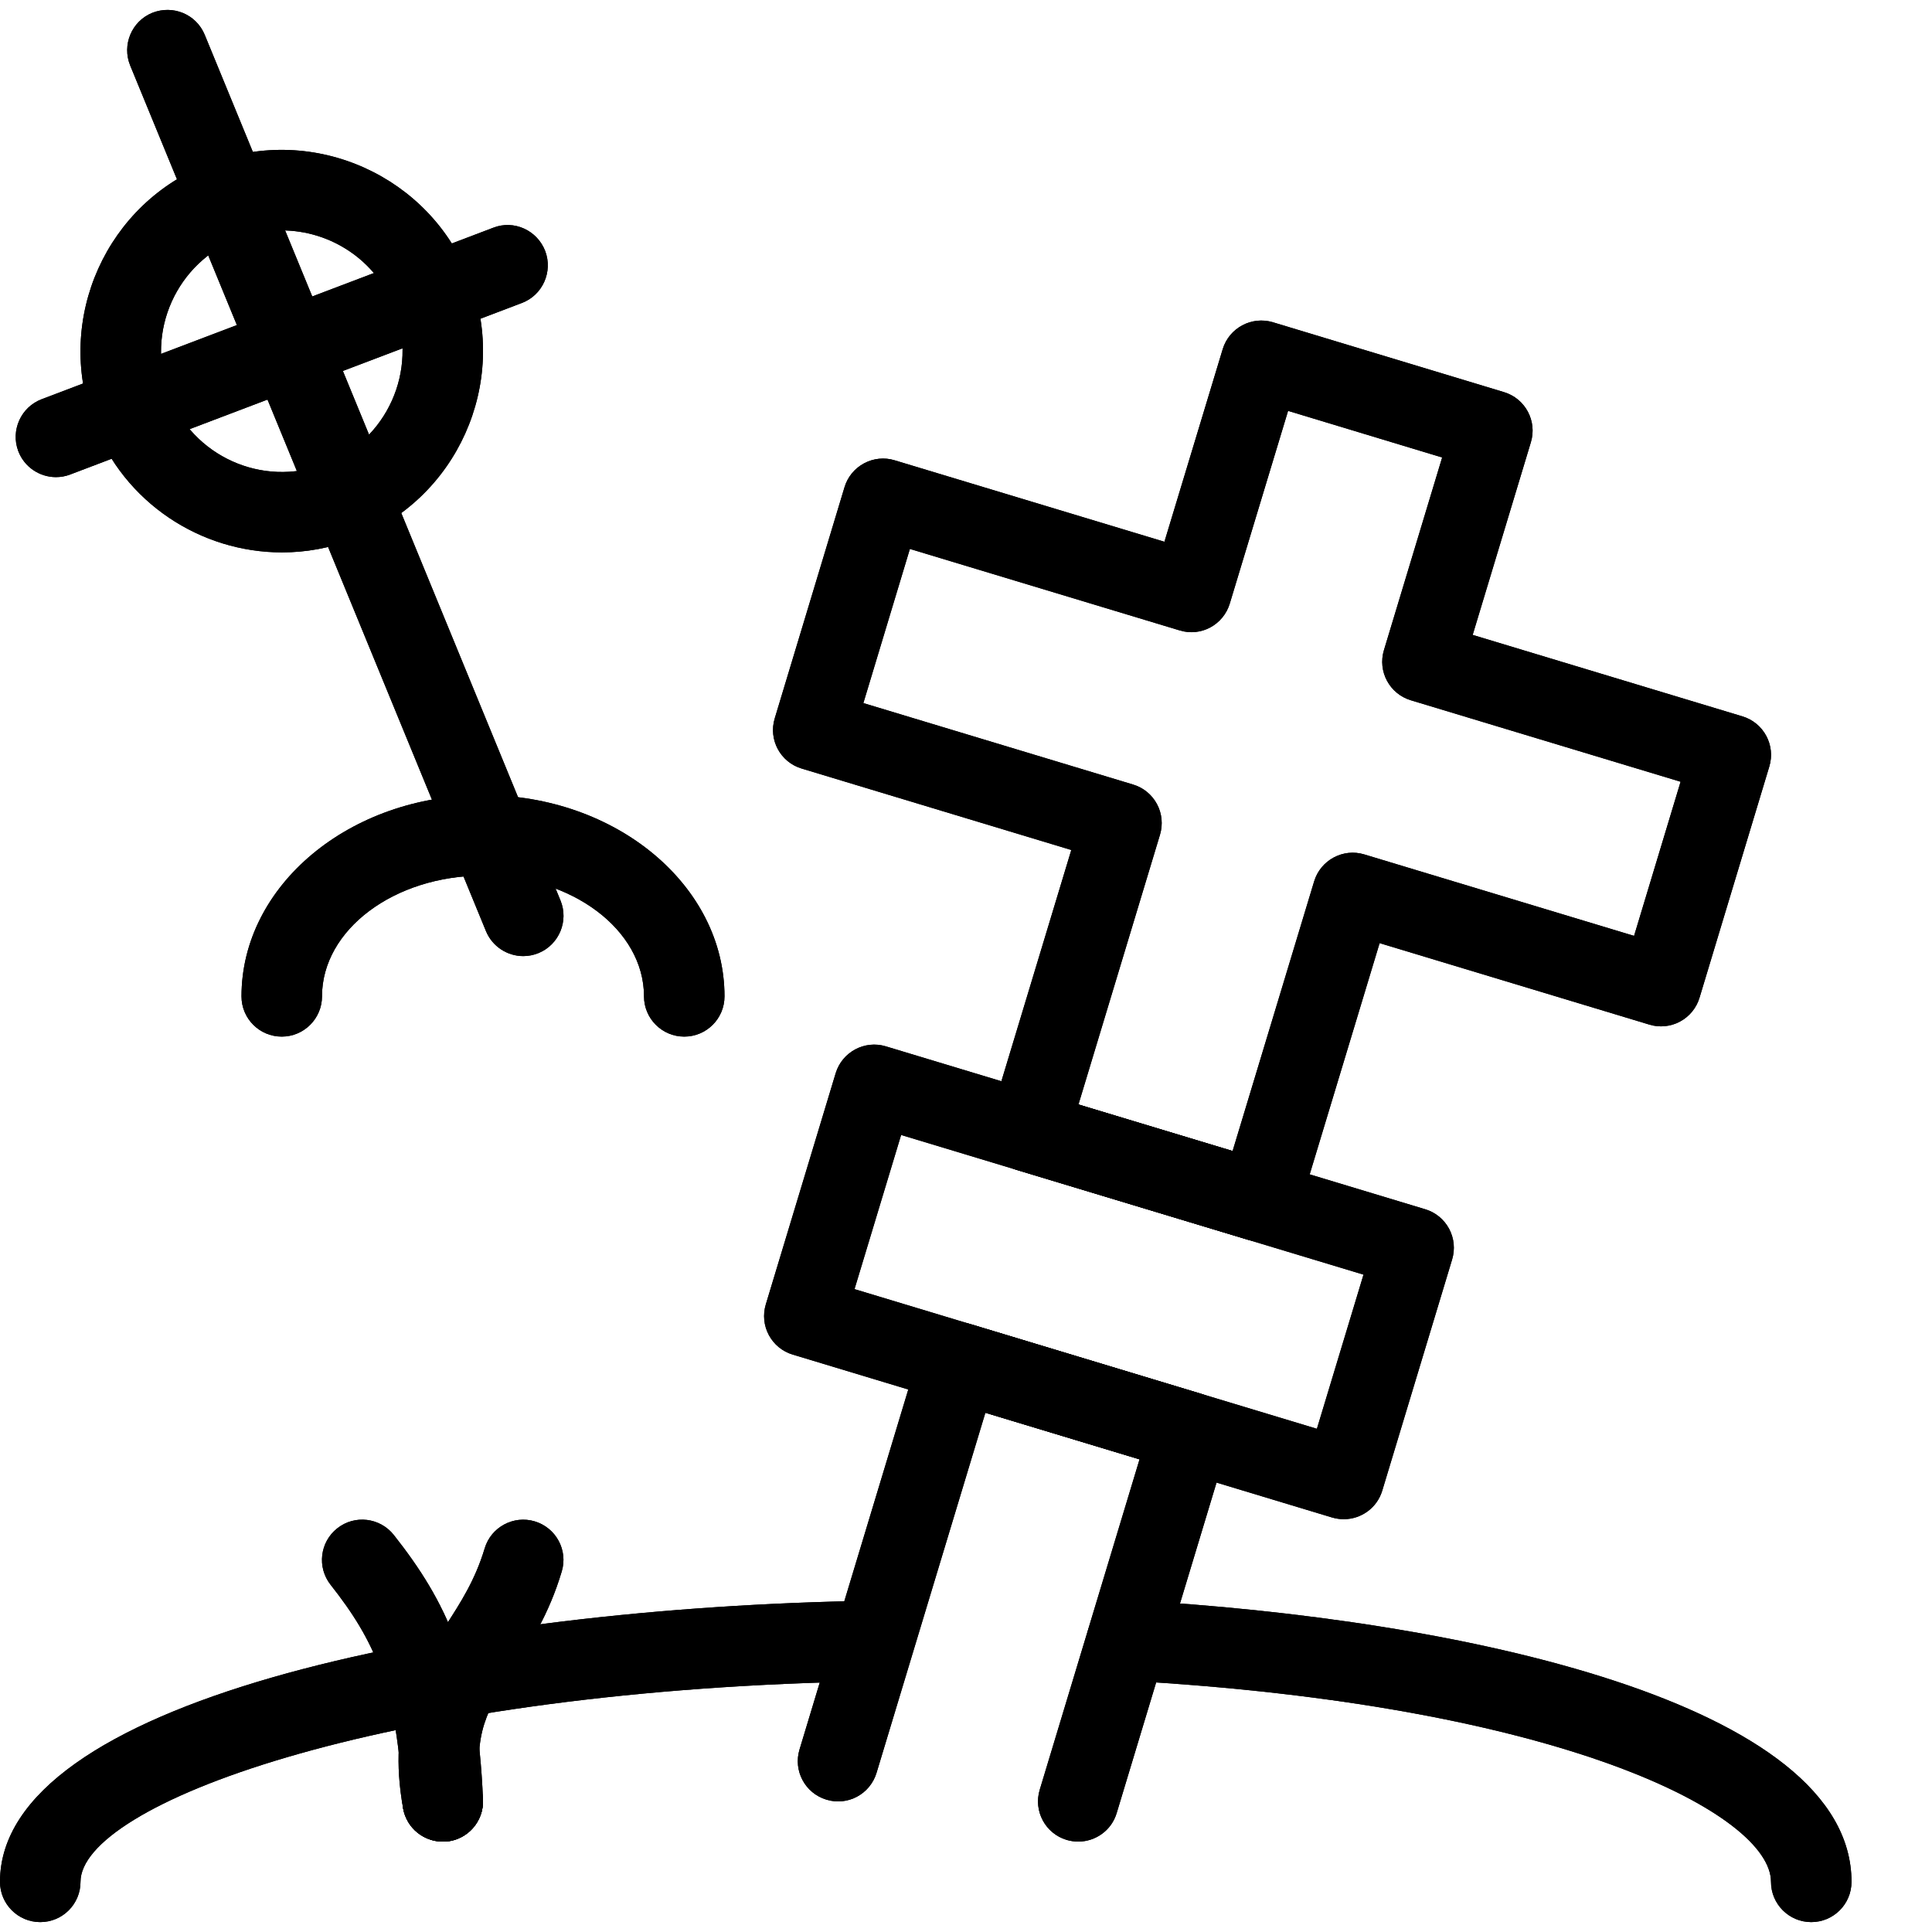 <?xml version="1.0" encoding="iso-8859-1"?>
<!-- Generator: Adobe Illustrator 19.2.1, SVG Export Plug-In . SVG Version: 6.00 Build 0)  -->
<svg version="1.1" xmlns="http://www.w3.org/2000/svg" xmlns:xlink="http://www.w3.org/1999/xlink" x="0px" y="0px"
	 viewBox="0 0 24 24" style="enable-background:new 0 0 24 24;" xml:space="preserve">
<g id="Pompkin">
</g>
<g id="Layer_10">
</g>
<g id="Bat">
</g>
<g id="Ghost">
</g>
<g id="Bone_Hand">
</g>
<g id="Tree_Ghost">
</g>
<g id="Gate">
</g>
<g id="Cemetery_1">
</g>
<g id="Cemetery_2">
	<g>
		<g>
			<path d="M15.646,15.421c-0.048,0-0.097-0.007-0.145-0.021l-2.872-0.867c-0.127-0.038-0.233-0.125-0.296-0.242
				c-0.063-0.117-0.076-0.254-0.038-0.381l1.013-3.351L9.958,9.547c-0.265-0.08-0.414-0.359-0.334-0.623l0.867-2.872
				c0.038-0.127,0.125-0.233,0.242-0.296c0.117-0.063,0.255-0.077,0.381-0.038l3.351,1.012l0.724-2.393
				c0.08-0.264,0.36-0.413,0.623-0.334l2.871,0.868c0.265,0.08,0.414,0.359,0.334,0.623l-0.723,2.393l3.351,1.012
				c0.265,0.08,0.414,0.359,0.334,0.623l-0.867,2.872c-0.038,0.127-0.125,0.233-0.242,0.296c-0.116,0.063-0.256,0.077-0.381,0.038
				l-3.351-1.012l-1.013,3.35C16.06,15.282,15.861,15.421,15.646,15.421z M13.397,13.72l1.915,0.578l1.013-3.35
				c0.08-0.264,0.36-0.414,0.623-0.334l3.351,1.012l0.578-1.915l-3.351-1.012c-0.265-0.08-0.414-0.359-0.334-0.623l0.723-2.393
				l-1.914-0.579l-0.724,2.393c-0.08,0.265-0.358,0.416-0.623,0.334l-3.351-1.012l-0.578,1.915l3.351,1.012
				c0.127,0.038,0.233,0.125,0.296,0.242c0.063,0.117,0.076,0.254,0.038,0.381L13.397,13.72z"/>
		</g>
		<g>
			<path d="M16.693,18.872c-0.048,0-0.097-0.007-0.145-0.021l-6.701-2.024c-0.127-0.038-0.233-0.125-0.296-0.242
				c-0.063-0.117-0.076-0.254-0.038-0.381l0.868-2.872c0.08-0.264,0.36-0.414,0.623-0.334l6.701,2.024
				c0.127,0.038,0.233,0.125,0.296,0.242c0.063,0.117,0.076,0.254,0.038,0.381l-0.868,2.872
				C17.106,18.733,16.908,18.872,16.693,18.872z M10.615,16.014l5.744,1.735l0.579-1.915l-5.744-1.735L10.615,16.014z"/>
		</g>
		<g>
			<g>
				<path d="M6.5,11.877c-0.196,0-0.383-0.117-0.463-0.31L1.617,0.813C1.513,0.557,1.635,0.265,1.89,0.16
					c0.258-0.103,0.548,0.017,0.653,0.272l4.42,10.755c0.104,0.255-0.018,0.547-0.272,0.652C6.628,11.865,6.563,11.877,6.5,11.877z"
					/>
			</g>
			<g>
				<path d="M0.695,5.927c-0.201,0-0.392-0.123-0.468-0.323C0.13,5.346,0.26,5.057,0.518,4.959l5.609-2.13
					c0.258-0.101,0.547,0.032,0.646,0.29C6.87,3.377,6.74,3.667,6.482,3.764l-5.609,2.13C0.814,5.917,0.754,5.927,0.695,5.927z"/>
			</g>
			<g>
				<path d="M3.503,6.862c-1.009,0-1.961-0.615-2.341-1.612C0.674,3.96,1.324,2.514,2.612,2.025c1.289-0.49,2.735,0.161,3.226,1.449
					v0c0.488,1.289-0.162,2.735-1.45,3.224C4.097,6.81,3.797,6.862,3.503,6.862z M3.498,2.862c-0.177,0-0.355,0.031-0.53,0.098
					c-0.773,0.294-1.164,1.162-0.87,1.935c0.295,0.773,1.162,1.165,1.935,0.87c0.773-0.294,1.164-1.162,0.87-1.935
					C4.675,3.231,4.104,2.862,3.498,2.862z"/>
			</g>
		</g>
		<g>
			<path d="M22.5,23.877c-0.276,0-0.5-0.224-0.5-0.5c0-0.829-2.552-2.197-8.027-2.501c-0.276-0.015-0.487-0.251-0.472-0.527
				c0.016-0.274,0.265-0.476,0.526-0.471C18.167,20.107,23,21.162,23,23.377C23,23.654,22.776,23.877,22.5,23.877z"/>
		</g>
		<g>
			<path d="M0.5,23.877c-0.276,0-0.5-0.224-0.5-0.5c0-2.232,5.479-3.372,10.57-3.487c0.26,0.025,0.506,0.213,0.512,0.489
				s-0.213,0.505-0.488,0.511C4.649,21.024,1,22.429,1,23.377C1,23.654,0.776,23.877,0.5,23.877z"/>
		</g>
		<g>
			<path d="M13.395,22.877c-0.048,0-0.097-0.007-0.145-0.021c-0.265-0.08-0.414-0.359-0.334-0.623l1.24-4.105l-1.915-0.579
				l-1.352,4.473c-0.08,0.265-0.358,0.415-0.623,0.334c-0.265-0.08-0.414-0.359-0.334-0.623l1.496-4.952
				c0.08-0.264,0.362-0.414,0.623-0.334l2.872,0.868c0.265,0.08,0.414,0.359,0.334,0.623l-1.385,4.584
				C13.808,22.738,13.609,22.877,13.395,22.877z"/>
		</g>
		<g>
			<path d="M8.5,12.877c-0.276,0-0.5-0.224-0.5-0.5c0-0.827-0.897-1.5-2-1.5s-2,0.673-2,1.5c0,0.276-0.224,0.5-0.5,0.5
				S3,12.654,3,12.377c0-1.378,1.346-2.5,3-2.5s3,1.122,3,2.5C9,12.654,8.776,12.877,8.5,12.877z"/>
		</g>
		<g>
			<path d="M5.5,22.877c-0.267,0-0.488-0.21-0.5-0.479c-0.058-1.408-0.346-2.018-0.893-2.711c-0.171-0.217-0.134-0.531,0.083-0.702
				c0.216-0.171,0.53-0.134,0.702,0.083C5.542,19.891,5.932,20.693,6,22.357c0.011,0.276-0.203,0.509-0.479,0.52
				C5.514,22.877,5.507,22.877,5.5,22.877z"/>
		</g>
		<g>
			<path d="M5.499,22.877c-0.237,0-0.447-0.169-0.491-0.411C4.803,21.329,5.19,20.729,5.533,20.2
				c0.189-0.293,0.369-0.57,0.488-0.966c0.079-0.265,0.36-0.414,0.622-0.335c0.265,0.08,0.415,0.358,0.335,0.623
				c-0.159,0.533-0.396,0.899-0.605,1.223c-0.311,0.48-0.516,0.797-0.381,1.545c0.049,0.272-0.132,0.532-0.403,0.581
				C5.559,22.875,5.529,22.877,5.499,22.877z"/>
		</g>
		<g>
			<path d="M15.646,15.421c-0.048,0-0.097-0.007-0.145-0.021l-2.872-0.867c-0.127-0.038-0.233-0.125-0.296-0.242
				c-0.063-0.117-0.076-0.254-0.038-0.381l1.013-3.351L9.958,9.547c-0.265-0.08-0.414-0.359-0.334-0.623l0.867-2.872
				c0.038-0.127,0.125-0.233,0.242-0.296c0.117-0.063,0.255-0.077,0.381-0.038l3.351,1.012l0.724-2.393
				c0.08-0.264,0.36-0.413,0.623-0.334l2.871,0.868c0.265,0.08,0.414,0.359,0.334,0.623l-0.723,2.393l3.351,1.012
				c0.265,0.08,0.414,0.359,0.334,0.623l-0.867,2.872c-0.038,0.127-0.125,0.233-0.242,0.296c-0.116,0.063-0.256,0.077-0.381,0.038
				l-3.351-1.012l-1.013,3.35C16.06,15.282,15.861,15.421,15.646,15.421z M13.397,13.72l1.915,0.578l1.013-3.35
				c0.08-0.264,0.36-0.414,0.623-0.334l3.351,1.012l0.578-1.915l-3.351-1.012c-0.265-0.08-0.414-0.359-0.334-0.623l0.723-2.393
				l-1.914-0.579l-0.724,2.393c-0.08,0.265-0.358,0.416-0.623,0.334l-3.351-1.012l-0.578,1.915l3.351,1.012
				c0.127,0.038,0.233,0.125,0.296,0.242c0.063,0.117,0.076,0.254,0.038,0.381L13.397,13.72z"/>
		</g>
		<g>
			<path d="M16.693,18.872c-0.048,0-0.097-0.007-0.145-0.021l-6.701-2.024c-0.127-0.038-0.233-0.125-0.296-0.242
				c-0.063-0.117-0.076-0.254-0.038-0.381l0.868-2.872c0.08-0.264,0.36-0.414,0.623-0.334l6.701,2.024
				c0.127,0.038,0.233,0.125,0.296,0.242c0.063,0.117,0.076,0.254,0.038,0.381l-0.868,2.872
				C17.106,18.733,16.908,18.872,16.693,18.872z M10.615,16.014l5.744,1.735l0.579-1.915l-5.744-1.735L10.615,16.014z"/>
		</g>
		<g>
			<g>
				<path d="M6.5,11.877c-0.196,0-0.383-0.117-0.463-0.31L1.617,0.813C1.513,0.557,1.635,0.265,1.89,0.16
					c0.258-0.103,0.548,0.017,0.653,0.272l4.42,10.755c0.104,0.255-0.018,0.547-0.272,0.652C6.628,11.865,6.563,11.877,6.5,11.877z"
					/>
			</g>
			<g>
				<path d="M0.695,5.927c-0.201,0-0.392-0.123-0.468-0.323C0.13,5.346,0.26,5.057,0.518,4.959l5.609-2.13
					c0.258-0.101,0.547,0.032,0.646,0.29C6.87,3.377,6.74,3.667,6.482,3.764l-5.609,2.13C0.814,5.917,0.754,5.927,0.695,5.927z"/>
			</g>
			<g>
				<path d="M3.503,6.862c-1.009,0-1.961-0.615-2.341-1.612C0.674,3.96,1.324,2.514,2.612,2.025c1.289-0.49,2.735,0.161,3.226,1.449
					v0c0.488,1.289-0.162,2.735-1.45,3.224C4.097,6.81,3.797,6.862,3.503,6.862z M3.498,2.862c-0.177,0-0.355,0.031-0.53,0.098
					c-0.773,0.294-1.164,1.162-0.87,1.935c0.295,0.773,1.162,1.165,1.935,0.87c0.773-0.294,1.164-1.162,0.87-1.935
					C4.675,3.231,4.104,2.862,3.498,2.862z"/>
			</g>
		</g>
		<g>
			<path d="M22.5,23.877c-0.276,0-0.5-0.224-0.5-0.5c0-0.829-2.552-2.197-8.027-2.501c-0.276-0.015-0.487-0.251-0.472-0.527
				c0.016-0.274,0.265-0.476,0.526-0.471C18.167,20.107,23,21.162,23,23.377C23,23.654,22.776,23.877,22.5,23.877z"/>
		</g>
		<g>
			<path d="M0.5,23.877c-0.276,0-0.5-0.224-0.5-0.5c0-2.232,5.479-3.372,10.57-3.487c0.26,0.025,0.506,0.213,0.512,0.489
				s-0.213,0.505-0.488,0.511C4.649,21.024,1,22.429,1,23.377C1,23.654,0.776,23.877,0.5,23.877z"/>
		</g>
		<g>
			<path d="M13.395,22.877c-0.048,0-0.097-0.007-0.145-0.021c-0.265-0.08-0.414-0.359-0.334-0.623l1.24-4.105l-1.915-0.579
				l-1.352,4.473c-0.08,0.265-0.358,0.415-0.623,0.334c-0.265-0.08-0.414-0.359-0.334-0.623l1.496-4.952
				c0.08-0.264,0.362-0.414,0.623-0.334l2.872,0.868c0.265,0.08,0.414,0.359,0.334,0.623l-1.385,4.584
				C13.808,22.738,13.609,22.877,13.395,22.877z"/>
		</g>
		<g>
			<path d="M8.5,12.877c-0.276,0-0.5-0.224-0.5-0.5c0-0.827-0.897-1.5-2-1.5s-2,0.673-2,1.5c0,0.276-0.224,0.5-0.5,0.5
				S3,12.654,3,12.377c0-1.378,1.346-2.5,3-2.5s3,1.122,3,2.5C9,12.654,8.776,12.877,8.5,12.877z"/>
		</g>
		<g>
			<path d="M5.5,22.877c-0.267,0-0.488-0.21-0.5-0.479c-0.058-1.408-0.346-2.018-0.893-2.711c-0.171-0.217-0.134-0.531,0.083-0.702
				c0.216-0.171,0.53-0.134,0.702,0.083C5.542,19.891,5.932,20.693,6,22.357c0.011,0.276-0.203,0.509-0.479,0.52
				C5.514,22.877,5.507,22.877,5.5,22.877z"/>
		</g>
		<g>
			<path d="M5.499,22.877c-0.237,0-0.447-0.169-0.491-0.411C4.803,21.329,5.19,20.729,5.533,20.2
				c0.189-0.293,0.369-0.57,0.488-0.966c0.079-0.265,0.36-0.414,0.622-0.335c0.265,0.08,0.415,0.358,0.335,0.623
				c-0.159,0.533-0.396,0.899-0.605,1.223c-0.311,0.48-0.516,0.797-0.381,1.545c0.049,0.272-0.132,0.532-0.403,0.581
				C5.559,22.875,5.529,22.877,5.499,22.877z"/>
		</g>
	</g>
</g>
<g id="Devil_x27_s_Fork">
</g>
<g id="Night_Candle">
</g>
<g id="Canlestick">
</g>
<g id="Black_Cat">
</g>
<g id="Witch_Cauldron">
</g>
<g id="Corn_Candy">
</g>
<g id="Layer_29">
</g>
<g id="Bones">
</g>
<g id="Witch_Broom">
</g>
<g id="Owl">
</g>
<g id="Scythe">
</g>
<g id="Grim_Reaper">
</g>
<g id="Coffin">
</g>
<g id="Dracula">
</g>
<g id="Frankenstein">
</g>
<g id="Layer_40">
</g>
<g id="Toilet_Paper">
</g>
<g id="Skull">
</g>
<g id="Skull_Cake">
</g>
<g id="Eyeball">
</g>
<g id="Castle">
</g>
<g id="Witch_x27_s_Hat">
</g>
<g id="Cobweb_1">
</g>
<g id="Cobweb_2">
</g>
<g id="Spider">
</g>
<g id="Full_Moon">
</g>
<g id="Crescent">
</g>
<g id="Crow">
</g>
<g id="Candy_Holder">
</g>
<g id="Bloody_Knife">
</g>
<g id="Bloody_Axe">
</g>
</svg>
